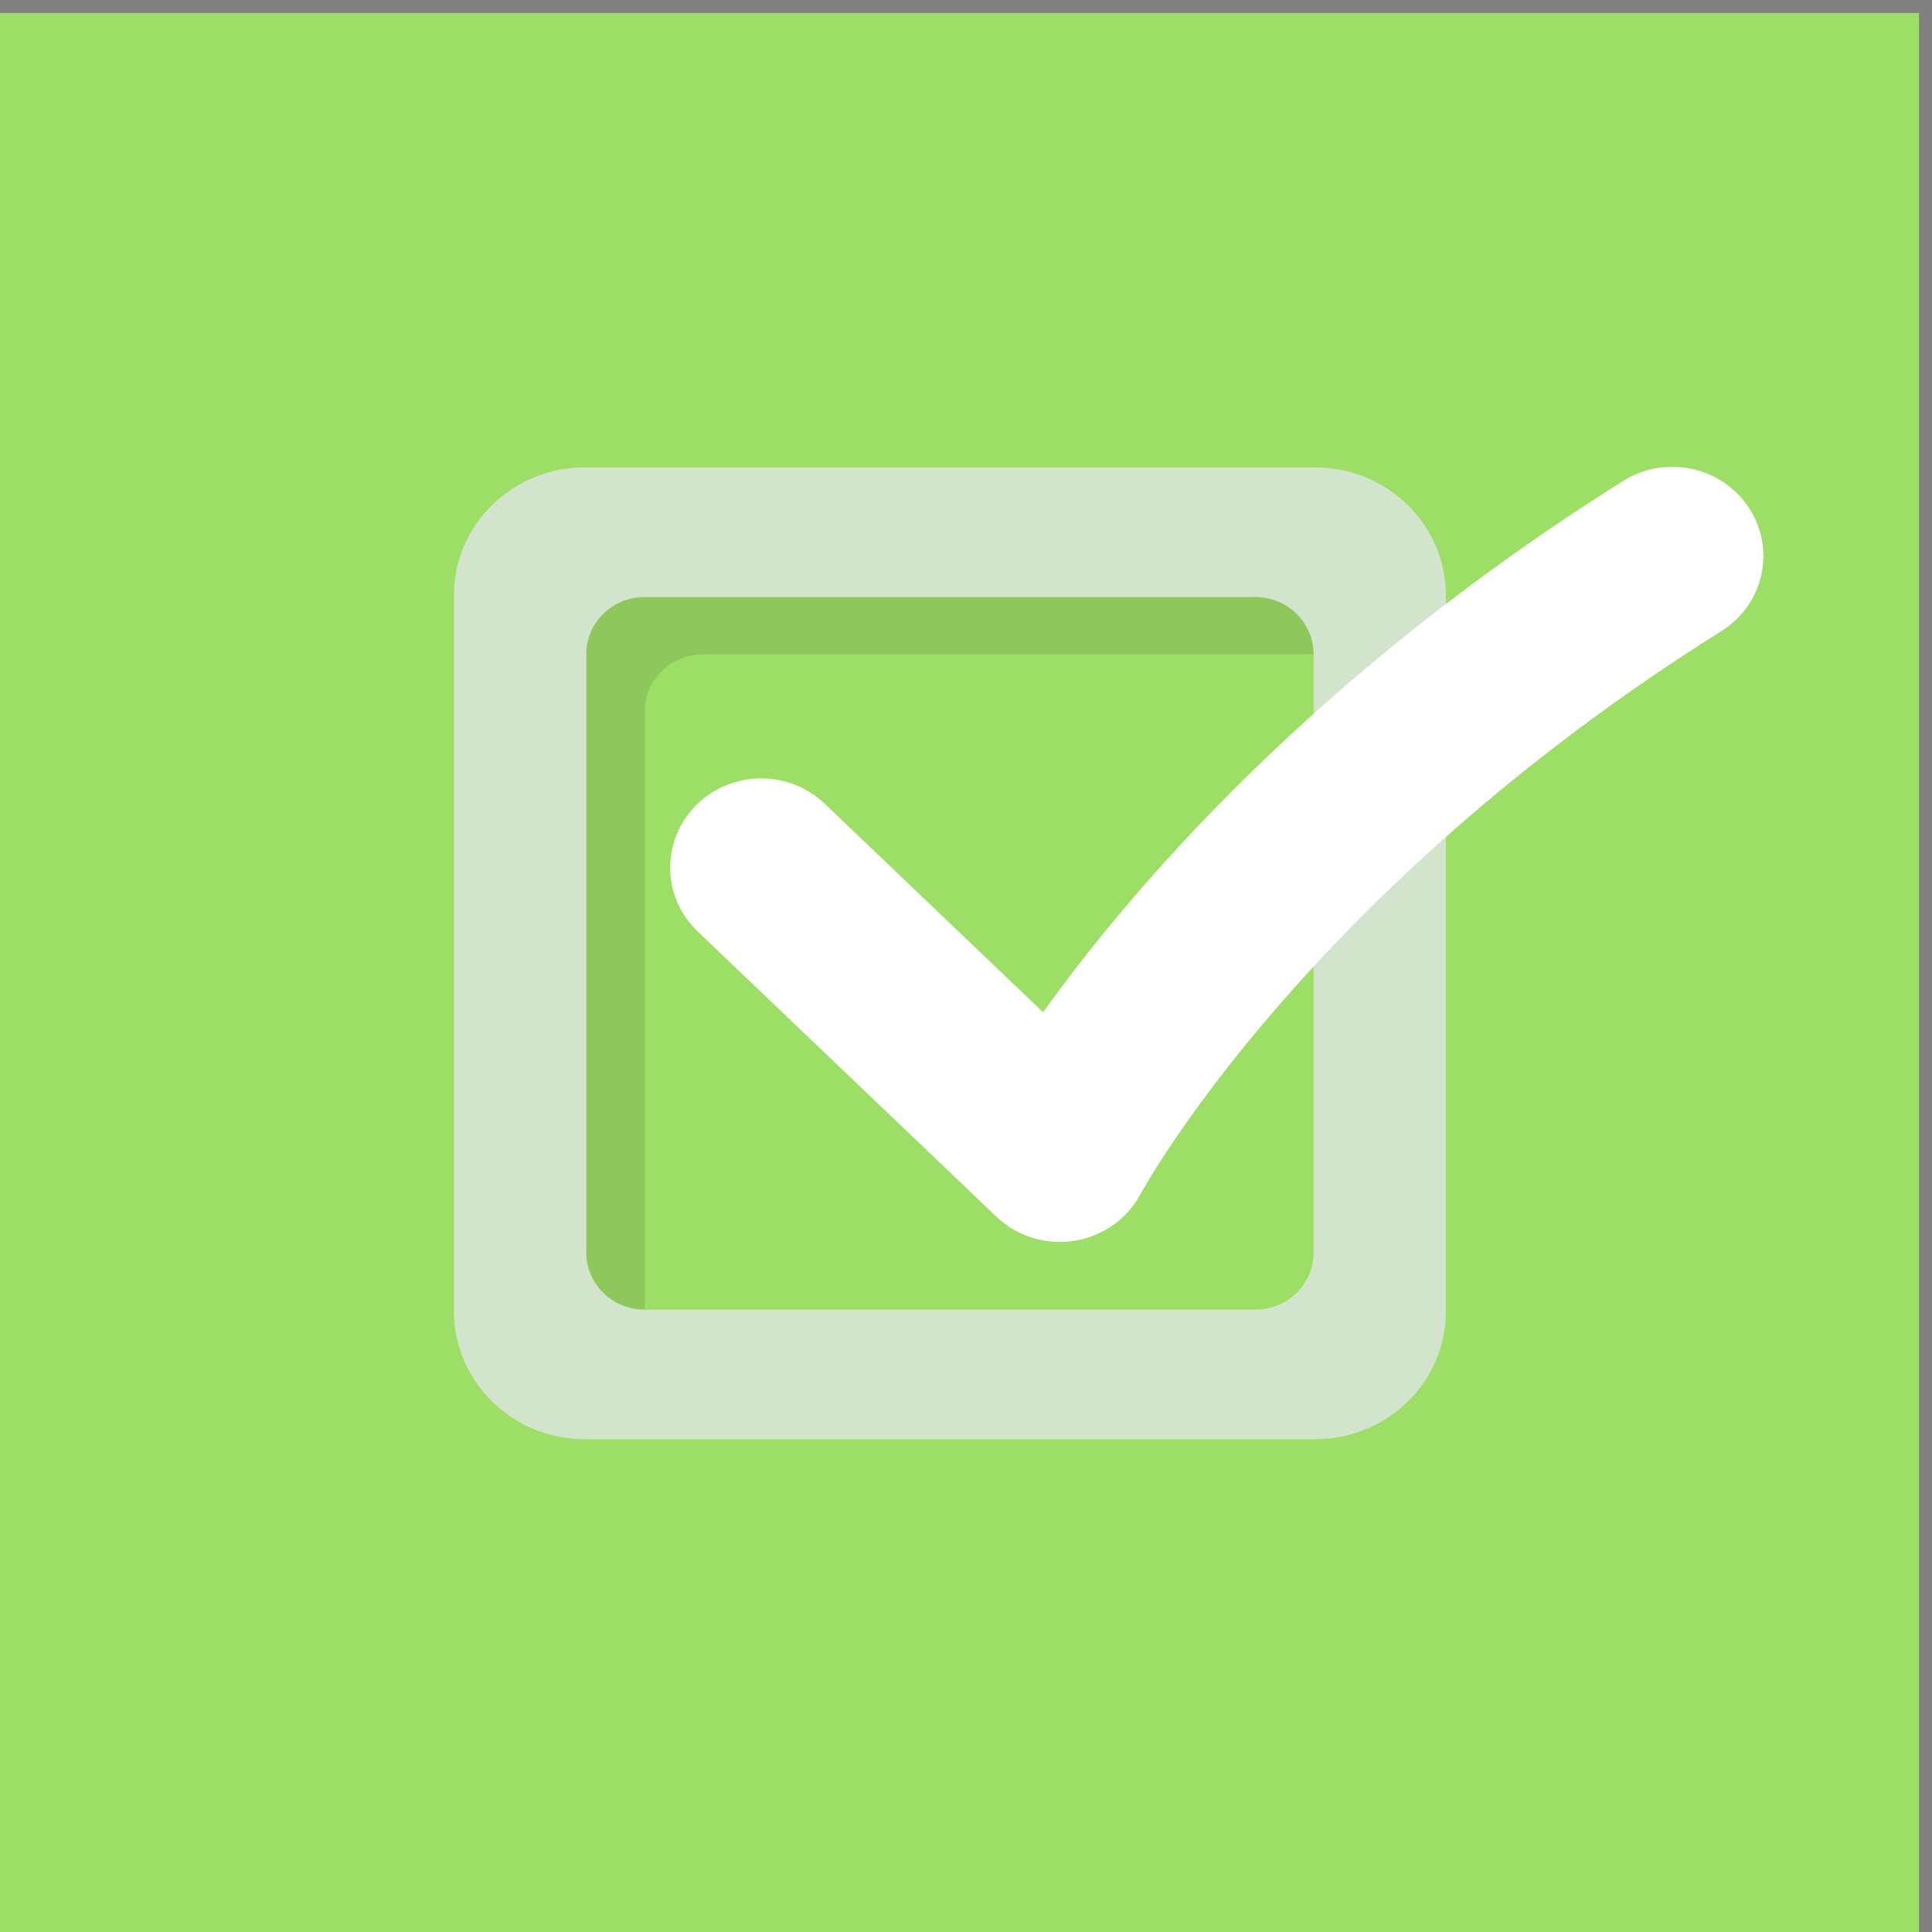 <?xml version="1.0" encoding="UTF-8" standalone="no"?>
<!-- Generator: Adobe Illustrator 19.0.0, SVG Export Plug-In . SVG Version: 6.00 Build 0)  -->

<svg
   xmlns:dc="http://purl.org/dc/elements/1.1/"
   xmlns:cc="http://creativecommons.org/ns#"
   xmlns:rdf="http://www.w3.org/1999/02/22-rdf-syntax-ns#"
   xmlns:svg="http://www.w3.org/2000/svg"
   xmlns="http://www.w3.org/2000/svg"
   xmlns:sodipodi="http://sodipodi.sourceforge.net/DTD/sodipodi-0.dtd"
   xmlns:inkscape="http://www.inkscape.org/namespaces/inkscape"
   version="1.1"
   id="Layer_1"
   x="0px"
   y="0px"
   viewBox="0 0 50 50"
   xml:space="preserve"
   sodipodi:docname="passigual.svg"
   inkscape:version="0.92.3 (2405546, 2018-03-11)"
   width="50"
   height="50"><rect x="0" y="0" width="50" height="50" fill="#808080" stroke="none"/><defs
   id="defs43" /><sodipodi:namedview
   pagecolor="#ffffff"
   bordercolor="#666666"
   borderopacity="1"
   objecttolerance="10"
   gridtolerance="10"
   guidetolerance="10"
   inkscape:pageopacity="0"
   inkscape:pageshadow="2"
   inkscape:window-width="1920"
   inkscape:window-height="1006"
   id="namedview41"
   showgrid="false"
   inkscape:zoom="2.9795302"
   inkscape:cx="-109.09336"
   inkscape:cy="14.618138"
   inkscape:window-x="0"
   inkscape:window-y="50"
   inkscape:window-maximized="1"
   inkscape:current-layer="Layer_1"
   fit-margin-top="0"
   fit-margin-left="0"
   fit-margin-right="0"
   fit-margin-bottom="0" />
<g
   inkscape:groupmode="layer"
   id="layer1"
   inkscape:label="Layer 1"><rect
     style="fill:#9dde67;fill-opacity:1;stroke-width:0.99"
     id="rect831"
     width="50"
     height="50"
     x="-0.336"
     y="0.336" /></g><path
   style="fill:#d2e5cc;stroke-width:0.066"
   d="M 34.038,12.097 H 15.13 c -1.869,0 -3.383,1.484 -3.383,3.314 v 18.521 c 0,1.83 1.515,3.314 3.383,3.314 h 18.907 c 1.869,0 3.383,-1.484 3.383,-3.314 v -18.521 c 0,-1.83 -1.515,-3.314 -3.383,-3.314 z"
   id="path2"
   inkscape:connector-curvature="0" />
<path
   style="fill:#9dde67;stroke-width:0.066"
   d="M 32.491,15.453 H 16.677 c -0.831,0 -1.504,0.66 -1.504,1.474 v 15.491 c 0,0.814 0.673,1.474 1.504,1.474 h 15.814 c 0.831,0 1.504,-0.66 1.504,-1.474 V 16.926 c 1.32e-4,-0.814 -0.673,-1.474 -1.504,-1.474 z"
   id="path4"
   inkscape:connector-curvature="0" />
<path
   style="opacity:0.1;stroke-width:0.066;enable-background:new"
   d="m 16.688,18.411 c 0,-0.814 0.673,-1.474 1.504,-1.474 h 15.803 v -0.011 c 0,-0.814 -0.673,-1.474 -1.504,-1.474 H 16.677 c -0.831,0 -1.504,0.66 -1.504,1.474 v 15.491 c 0,0.814 0.673,1.474 1.504,1.474 h 0.011 z"
   id="path6"
   inkscape:connector-curvature="0" />
<path
   style="fill:#ffffff;stroke-width:0.066"
   d="m 27.43,32.142 c -0.609,0 -1.201,-0.232 -1.644,-0.655 l -7.73,-7.381 c -0.931,-0.889 -0.951,-2.35 -0.043,-3.263 0.908,-0.913 2.399,-0.931 3.331,-0.042 l 5.651,5.396 c 2.263,-3.16 6.983,-8.713 15.016,-13.751 1.096,-0.687 2.552,-0.374 3.253,0.699 0.701,1.073 0.382,2.5 -0.714,3.187 -10.79,6.767 -14.992,14.493 -15.033,14.57 -0.345,0.646 -0.981,1.095 -1.716,1.21 -0.124,0.019 -0.248,0.029 -0.372,0.029 z"
   id="path8"
   inkscape:connector-curvature="0" />
<g
   id="g10"
   transform="translate(0,-400.05)">
</g>
<g
   id="g12"
   transform="translate(0,-400.05)">
</g>
<g
   id="g14"
   transform="translate(0,-400.05)">
</g>
<g
   id="g16"
   transform="translate(0,-400.05)">
</g>
<g
   id="g18"
   transform="translate(0,-400.05)">
</g>
<g
   id="g20"
   transform="translate(0,-400.05)">
</g>
<g
   id="g22"
   transform="translate(0,-400.05)">
</g>
<g
   id="g24"
   transform="translate(0,-400.05)">
</g>
<g
   id="g26"
   transform="translate(0,-400.05)">
</g>
<g
   id="g28"
   transform="translate(0,-400.05)">
</g>
<g
   id="g30"
   transform="translate(0,-400.05)">
</g>
<g
   id="g32"
   transform="translate(0,-400.05)">
</g>
<g
   id="g34"
   transform="translate(0,-400.05)">
</g>
<g
   id="g36"
   transform="translate(0,-400.05)">
</g>
<g
   id="g38"
   transform="translate(0,-400.05)">
</g>
</svg>